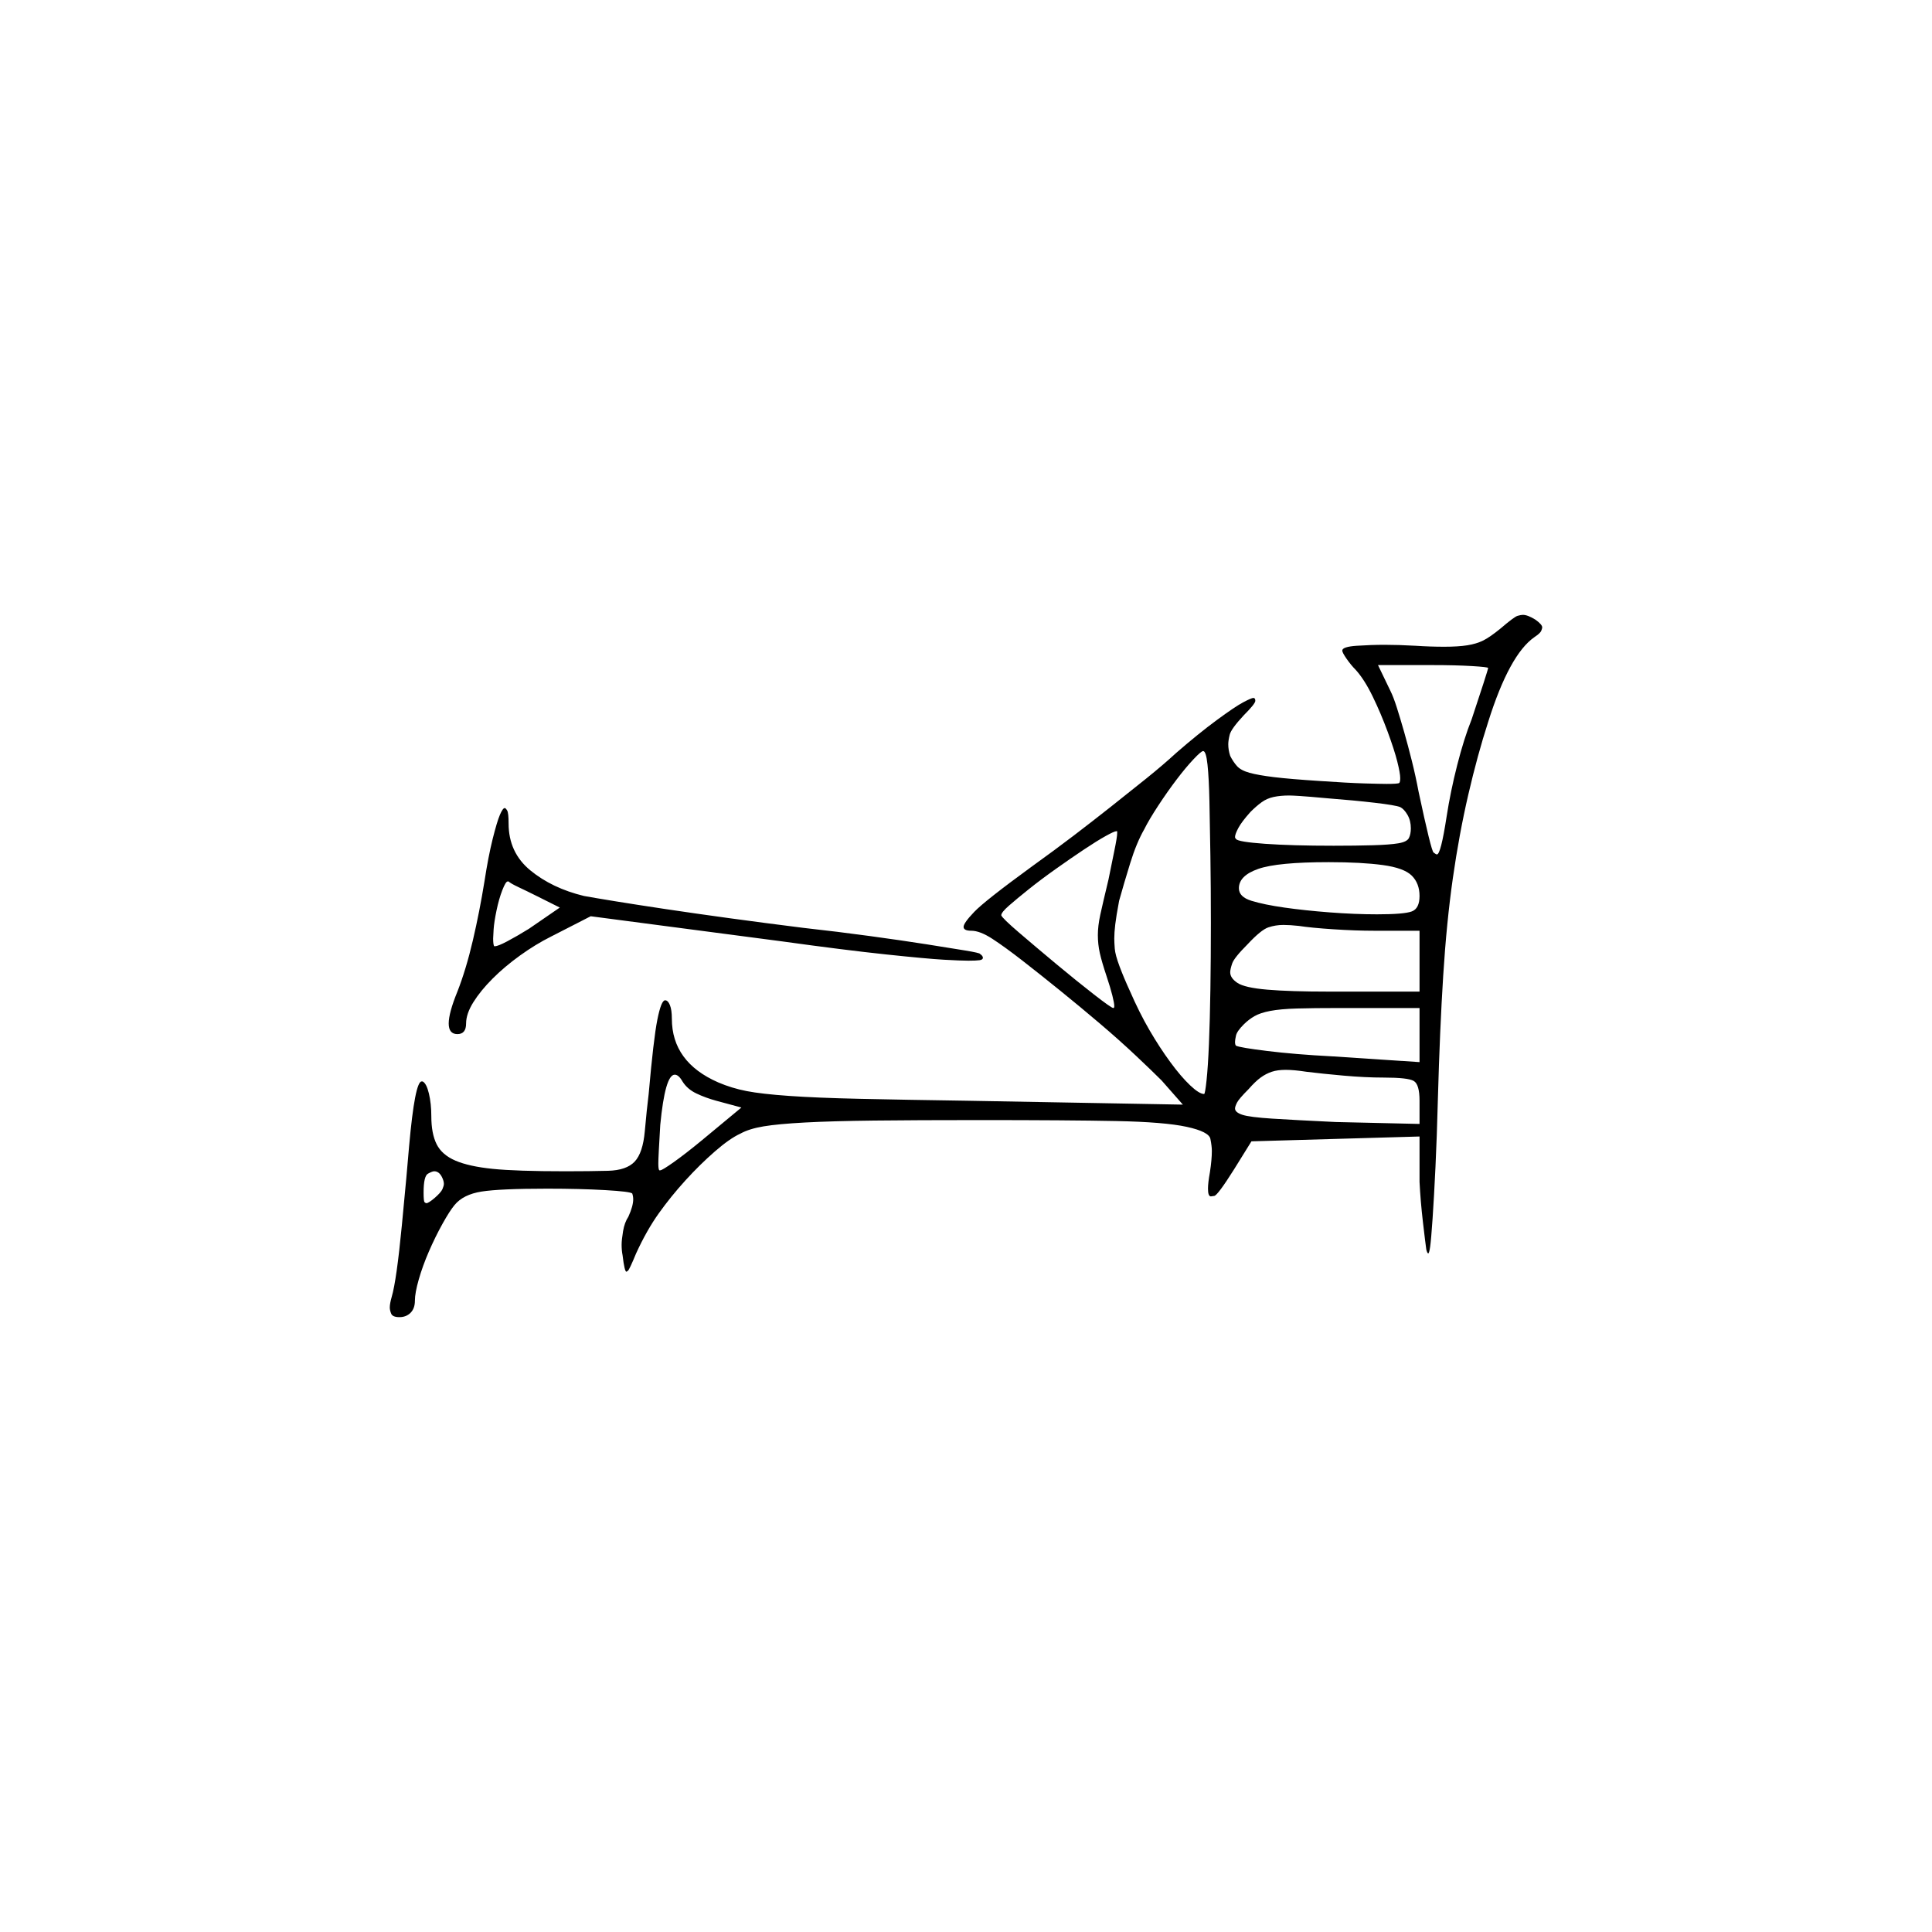 <?xml version="1.0" encoding="UTF-8" standalone="no"?>
<svg
   width="2000"
   height="2000"
   version="1.1"
   id="svg1"
   sodipodi:docname="u1207C.svg"
   inkscape:version="1.3.2 (091e20e, 2023-11-25)"
   xmlns:inkscape="http://www.inkscape.org/namespaces/inkscape"
   xmlns:sodipodi="http://sodipodi.sourceforge.net/DTD/sodipodi-0.dtd"
   xmlns="http://www.w3.org/2000/svg"
   xmlns:svg="http://www.w3.org/2000/svg">
  <defs
     id="defs1" />
  <sodipodi:namedview
     id="namedview1"
     pagecolor="#505050"
     bordercolor="#eeeeee"
     borderopacity="1"
     inkscape:showpageshadow="0"
     inkscape:pageopacity="0"
     inkscape:pagecheckerboard="0"
     inkscape:deskcolor="#505050"
     inkscape:zoom="0.379"
     inkscape:cx="1000"
     inkscape:cy="998.68074"
     inkscape:window-width="1392"
     inkscape:window-height="1212"
     inkscape:window-x="0"
     inkscape:window-y="0"
     inkscape:window-maximized="0"
     inkscape:current-layer="svg1" />
  <path
     d="m 1553.5,650.5 q 14,-12 17.5,-13 3.5,-1 5.5,-1 5,0 13,5 7,5 7,8 0,1 -1,3.5 -1,2.5 -7,6.5 -26,18 -48,88 -11,34 -20.5,75 -9.5,41 -16,86.5 -6.5,45.5 -10,101 -3.5,55.5 -5.5,127.5 -1,39 -2.5,70.5 -1.5,31.5 -3,53.5 -1.5,22 -2.5,29 -1,7 -2,7 -1,0 -2,-4 -1,-7 -3.5,-28.5 -2.5,-21.5 -3.5,-41.5 v -47 l -174,5 -18,29 q -17,27 -20.5,27.5 -3.5,0.5 -3.5,0.5 -3,0 -3,-8 0,-6 2,-17 2,-13 2,-22 0,-5 -1.5,-12.5 -1.5,-7.5 -24.5,-12.5 -23,-5 -73,-6 -50,-1 -142,-1 -65,0 -108.5,0.5 -43.5,0.5 -71.5,2 -28,1.5 -43,4 -15,2.5 -24,7.5 -11,5 -26.5,18.5 -15.5,13.5 -30.5,30 -15,16.5 -27.5,34 -12.5,17.5 -23.5,41.5 -7,17 -8.5,18 -1.5,1 -1.5,1 -2,0 -4,-17 -1,-5 -1,-11 0,-5 1.5,-14 1.5,-9 5.5,-15 5,-11 5,-18 0,-3 -1,-6 -2,-2 -28,-3.5 -26,-1.5 -60,-1.5 -49,0 -68,3 -19,3 -28,14 -5,6 -12.5,19.5 -7.5,13.5 -14,28.5 -6.5,15 -10.5,29 -4,14 -4,22 0,8 -4.5,12.5 -4.5,4.5 -11.5,4.5 -7,0 -8.5,-3.5 -1.5,-3.5 -1.5,-6.5 0,-4 2,-11 5,-17 10.5,-74 5.5,-57 7.5,-82 6,-67 13,-67 1,0 1,0 4,2 6.5,12.5 2.5,10.5 2.5,23.5 0,18 5.5,29 5.5,11 19.5,17 14,6 38.5,8.5 24.5,2.5 75.5,2.5 25,0 44,-0.5 19,-0.5 27.5,-9.5 8.5,-9 10.5,-31.5 2,-22.5 4,-38.5 5,-57 9,-77 4,-20 8,-20 3,0 5,5 2,5 2,14 0,45 48,66 14,6 29.5,9 15.5,3 44,5 28.5,2 73,3 44.5,1 112.5,2 l 222,4 -22,-25 q -10,-10 -27,-26 -17,-16 -37,-33 -20,-17 -41,-34 -21,-17 -39,-31 -18,-14 -31,-22.5 -13,-8.5 -22,-8.5 -8,0 -8,-4 0,-4 11,-15.5 11,-11.5 59,-46.5 25,-18 44,-32.5 19,-14.5 38,-29.5 19,-15 37,-29.5 18,-14.5 31,-26.5 23,-20 42,-34 19,-14 27.5,-18.5 8.5,-4.5 10.5,-4.5 2,0 2,3 0,3 -12,15 -13,14 -14.5,20 -1.5,6 -1.5,10 0,6 2,12 3,6 7,10.5 4,4.5 13,7 9,2.5 25.5,4.5 16.5,2 47.5,4 29,2 46,2.5 17,0.5 23,0.5 12,0 13,-1 1,-1 1,-5 0,-5 -3,-17 -3,-12 -10,-31 -7,-19 -15.5,-36.5 -8.5,-17.5 -17.5,-27.5 -5,-5 -9.5,-11.5 -4.5,-6.5 -4.5,-8.5 0,-4 15,-5 15,-1 29,-1 14,0 32,1 15,1 29.5,1 14.5,0 24,-1.5 9.5,-1.5 16.5,-5 7,-3.5 18,-12.5 z m -13,41 q 0,-1 -17,-2 -17,-1 -40,-1 h -57 l 13,27 q 3,6 6.5,17 3.5,11 7.5,25 4,14 8,30 4,16 7,32 13,61 15.5,63 2.5,2 3.5,2 4,0 10,-39 4,-26 11,-53.5 7,-27.5 15,-47.5 7,-21 12,-36.5 5,-15.5 5,-16.5 z m -287,264 q 0,-37 -0.5,-69.5 -0.5,-32.5 -1,-56.5 -0.5,-24 -2,-38 -1.5,-14 -4.5,-14 -2,0 -10,8.5 -8,8.5 -17.5,21 -9.5,12.5 -19,27 -9.5,14.5 -14.5,24.5 -8,14 -14.5,35 -6.5,21 -11.5,39 -3,16 -4,24.5 -1,8.5 -1,14.5 0,4 0.5,10.5 0.5,6.5 5,18.5 4.5,12 10.5,25 10,23 20.5,41 10.5,18 21.5,33 11,15 20.5,24 9.5,9 14.5,9 1,0 2.5,-14 1.5,-14 2.5,-38 1,-24 1.5,-56.5 0.5,-32.5 0.5,-68.5 z m 196,-120 q -5,-2 -26.5,-4.5 -21.5,-2.5 -47.5,-4.5 -22,-2 -30,-2.5 -8,-0.5 -11,-0.5 -9,0 -16,1.5 -7,1.5 -12.5,5.5 -5.5,4 -11.5,10 -9,10 -12.5,16.5 -3.5,6.5 -3.5,9.5 0,1 1,2 2,3 30,5 28,2 71,2 23,0 40.5,-0.5 17.5,-0.5 26.5,-2 9,-1.5 11,-5.5 2,-4 2,-10 0,-8 -3.5,-14 -3.5,-6 -7.5,-8 z m -948,77 q 4,-26 8.5,-44 4.5,-18 7.5,-25 3,-7 5,-7 1,0 2.5,2.5 1.5,2.5 1.5,13.5 0,30 22.5,48.5 22.5,18.5 55.5,26.5 11,2 32.5,5.5 21.5,3.5 51.5,8 30,4.5 66.5,9.5 36.5,5 76.5,10 36,4 69,8.5 33,4.5 58.5,8.5 25.5,4 40.5,6.5 15,2.5 15,3.5 3,2 3,4 0,2 -3.5,2.5 -3.5,0.5 -11.5,0.5 -8,0 -25.5,-1 -17.5,-1 -60,-5.5 -42.5,-4.5 -107.5,-13.5 l -198,-26 -41,21 q -16,8 -32,19.5 -16,11.5 -28.5,24 -12.5,12.5 -20,24.5 -7.5,12 -7.5,22 0,11 -9,11 -9,0 -9,-11 0,-11 9,-33 9,-23 16,-53 7,-30 12,-61 z m 646,-2 q 3,-15 6,-29.5 3,-14.5 3,-18.5 0,-2 0,-2 0,0 -1,0 -2,0 -11,5 -9,5 -22.5,14 -13.5,9 -29,20 -15.5,11 -28,21 -12.5,10 -20.5,17 -8,7 -8,10 0,0 0,0 1,3 18.5,18 17.5,15 38.5,32.5 21,17.5 39,31.5 18,14 20,14 1,0 1,-2 0,-3 -2,-11 -2,-8 -6,-20 -5,-15 -7,-24 -2,-9 -2,-18.5 0,-9.5 2.5,-21 2.5,-11.5 8.5,-36.5 z m 314,-4 q -8,-8 -30,-11 -22,-3 -56,-3 -53,0 -73,7 -20,7 -20,20 0,9 13,13 13,4 34,7 21,3 47,5 26,2 49,2 28,0 36,-3 8,-3 8,-16 0,-13 -8,-21 z m -906,21 q -10,-5 -18.5,-9 -8.5,-4 -10.5,-6 0,0 -1,0 -2,0 -5.5,9 -3.5,9 -6,21 -2.5,12 -3,19.5 -0.5,7.5 -0.5,9.5 0,6 1,8 0,0 1,0 3,0 12.5,-5 9.5,-5 22.5,-13 l 32,-22 z m 867,36 q -19,0 -42,-1.5 -23,-1.5 -36,-3.5 -9,-1 -16,-1 -8,0 -15.5,2.5 -7.5,2.5 -21.5,17.5 -14,14 -16,20 -2,6 -2,9 0,6 7.5,11 7.5,5 31,7 23.5,2 63.5,2 h 94 v -63 z m 47,80 h -83 q -27,0 -44,0.5 -17,0.5 -27.5,2.5 -10.5,2 -16.5,5.5 -6,3.5 -11,8.5 -7,7 -8,11.5 -1,4.5 -1,6.5 0,3 1,4 4,2 32.5,5.5 28.5,3.5 66.5,5.5 l 91,6 z m -37,72 q -19,0 -41.5,-2 -22.5,-2 -38.5,-4 -13,-2 -21.5,-2 -8.5,0 -14.5,2 -6,2 -11.5,6 -5.5,4 -12.5,12 -10,10 -12,14 -2,4 -2,6 0,4 7.5,6.5 7.5,2.5 31,4 23.5,1.5 65.5,3.5 l 87,2 v -24 q 0,-17 -6,-20.5 -6,-3.5 -31,-3.5 z m -726,4 q -4,-7 -8,-7 -10,0 -15,52 -1,17 -1.5,26.5 -0.5,9.5 -0.5,13.5 0,6 1,7 0,0 1,0 2,0 14,-8.5 12,-8.5 29,-22.5 l 41,-34 -26,-7 q -11,-3 -20.5,-7.5 -9.5,-4.5 -14.5,-12.5 z m -249,99 q -3,-6 -8,-6 -2,0 -6.5,2.5 -4.5,2.5 -4.5,19.5 0,9 1,10 1,1 2,1 2,0 8,-5 7,-6 8.5,-9.5 1.5,-3.5 1.5,-5.5 0,-3 -2,-7 z"
     id="path1" />
</svg>
